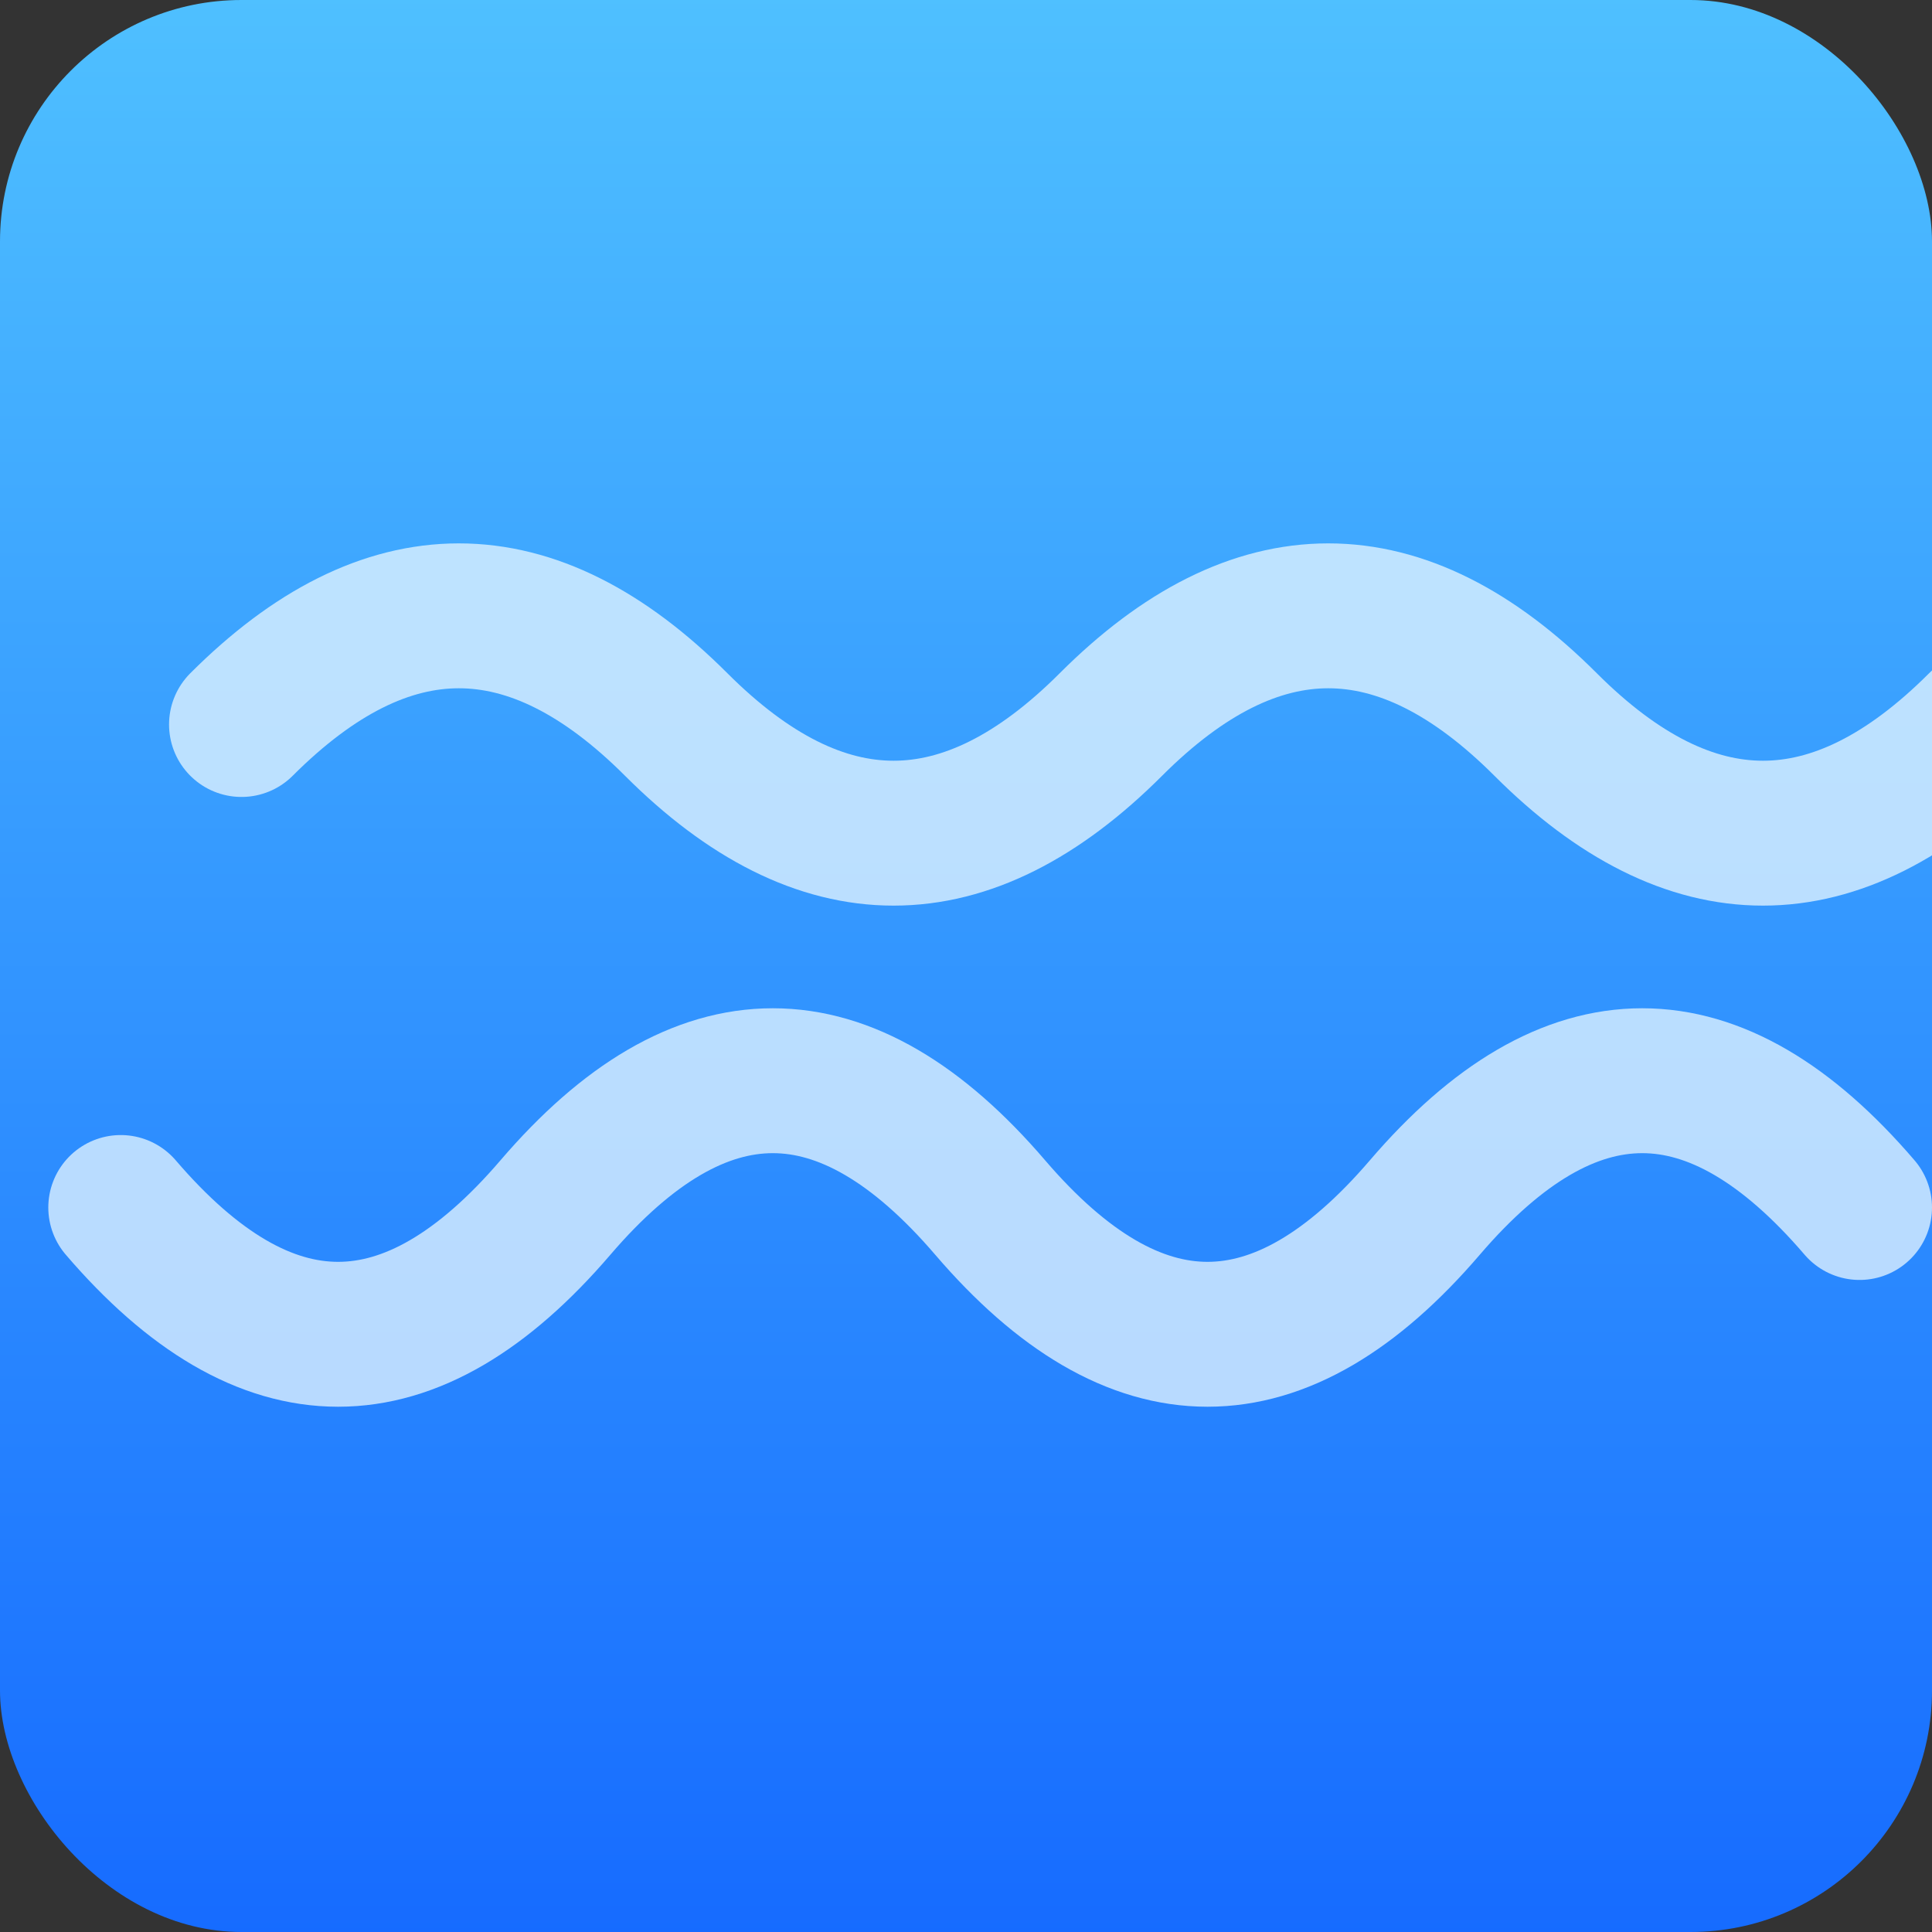 <svg xmlns="http://www.w3.org/2000/svg" viewBox="0 0 16 16">
  <rect x="0" y="0" width="16" height="16" fill="#333333" stroke="none"/>
  <defs>
    <linearGradient id="waterGradient" x1="0" x2="0" y1="0" y2="1">
      <stop offset="0" stop-color="#4fc0ff" />
      <stop offset="1" stop-color="#166bff" />
    </linearGradient>
  </defs>
  <rect width="16" height="16" rx="2" fill="url(#waterGradient)" />
  <g fill="none" stroke="#e8f7ff" stroke-width="1.2" opacity="0.75" stroke-linecap="round">
    <path d="M2 6c1.2-1.2 2.4-1.2 3.6 0s2.4 1.2 3.6 0 2.4-1.2 3.6 0 2.4 1.2 3.6 0" />
    <path d="M1 10c1.2 1.4 2.4 1.4 3.6 0s2.4-1.4 3.6 0 2.4 1.4 3.6 0 2.4-1.4 3.6 0" />
  </g>
</svg>
